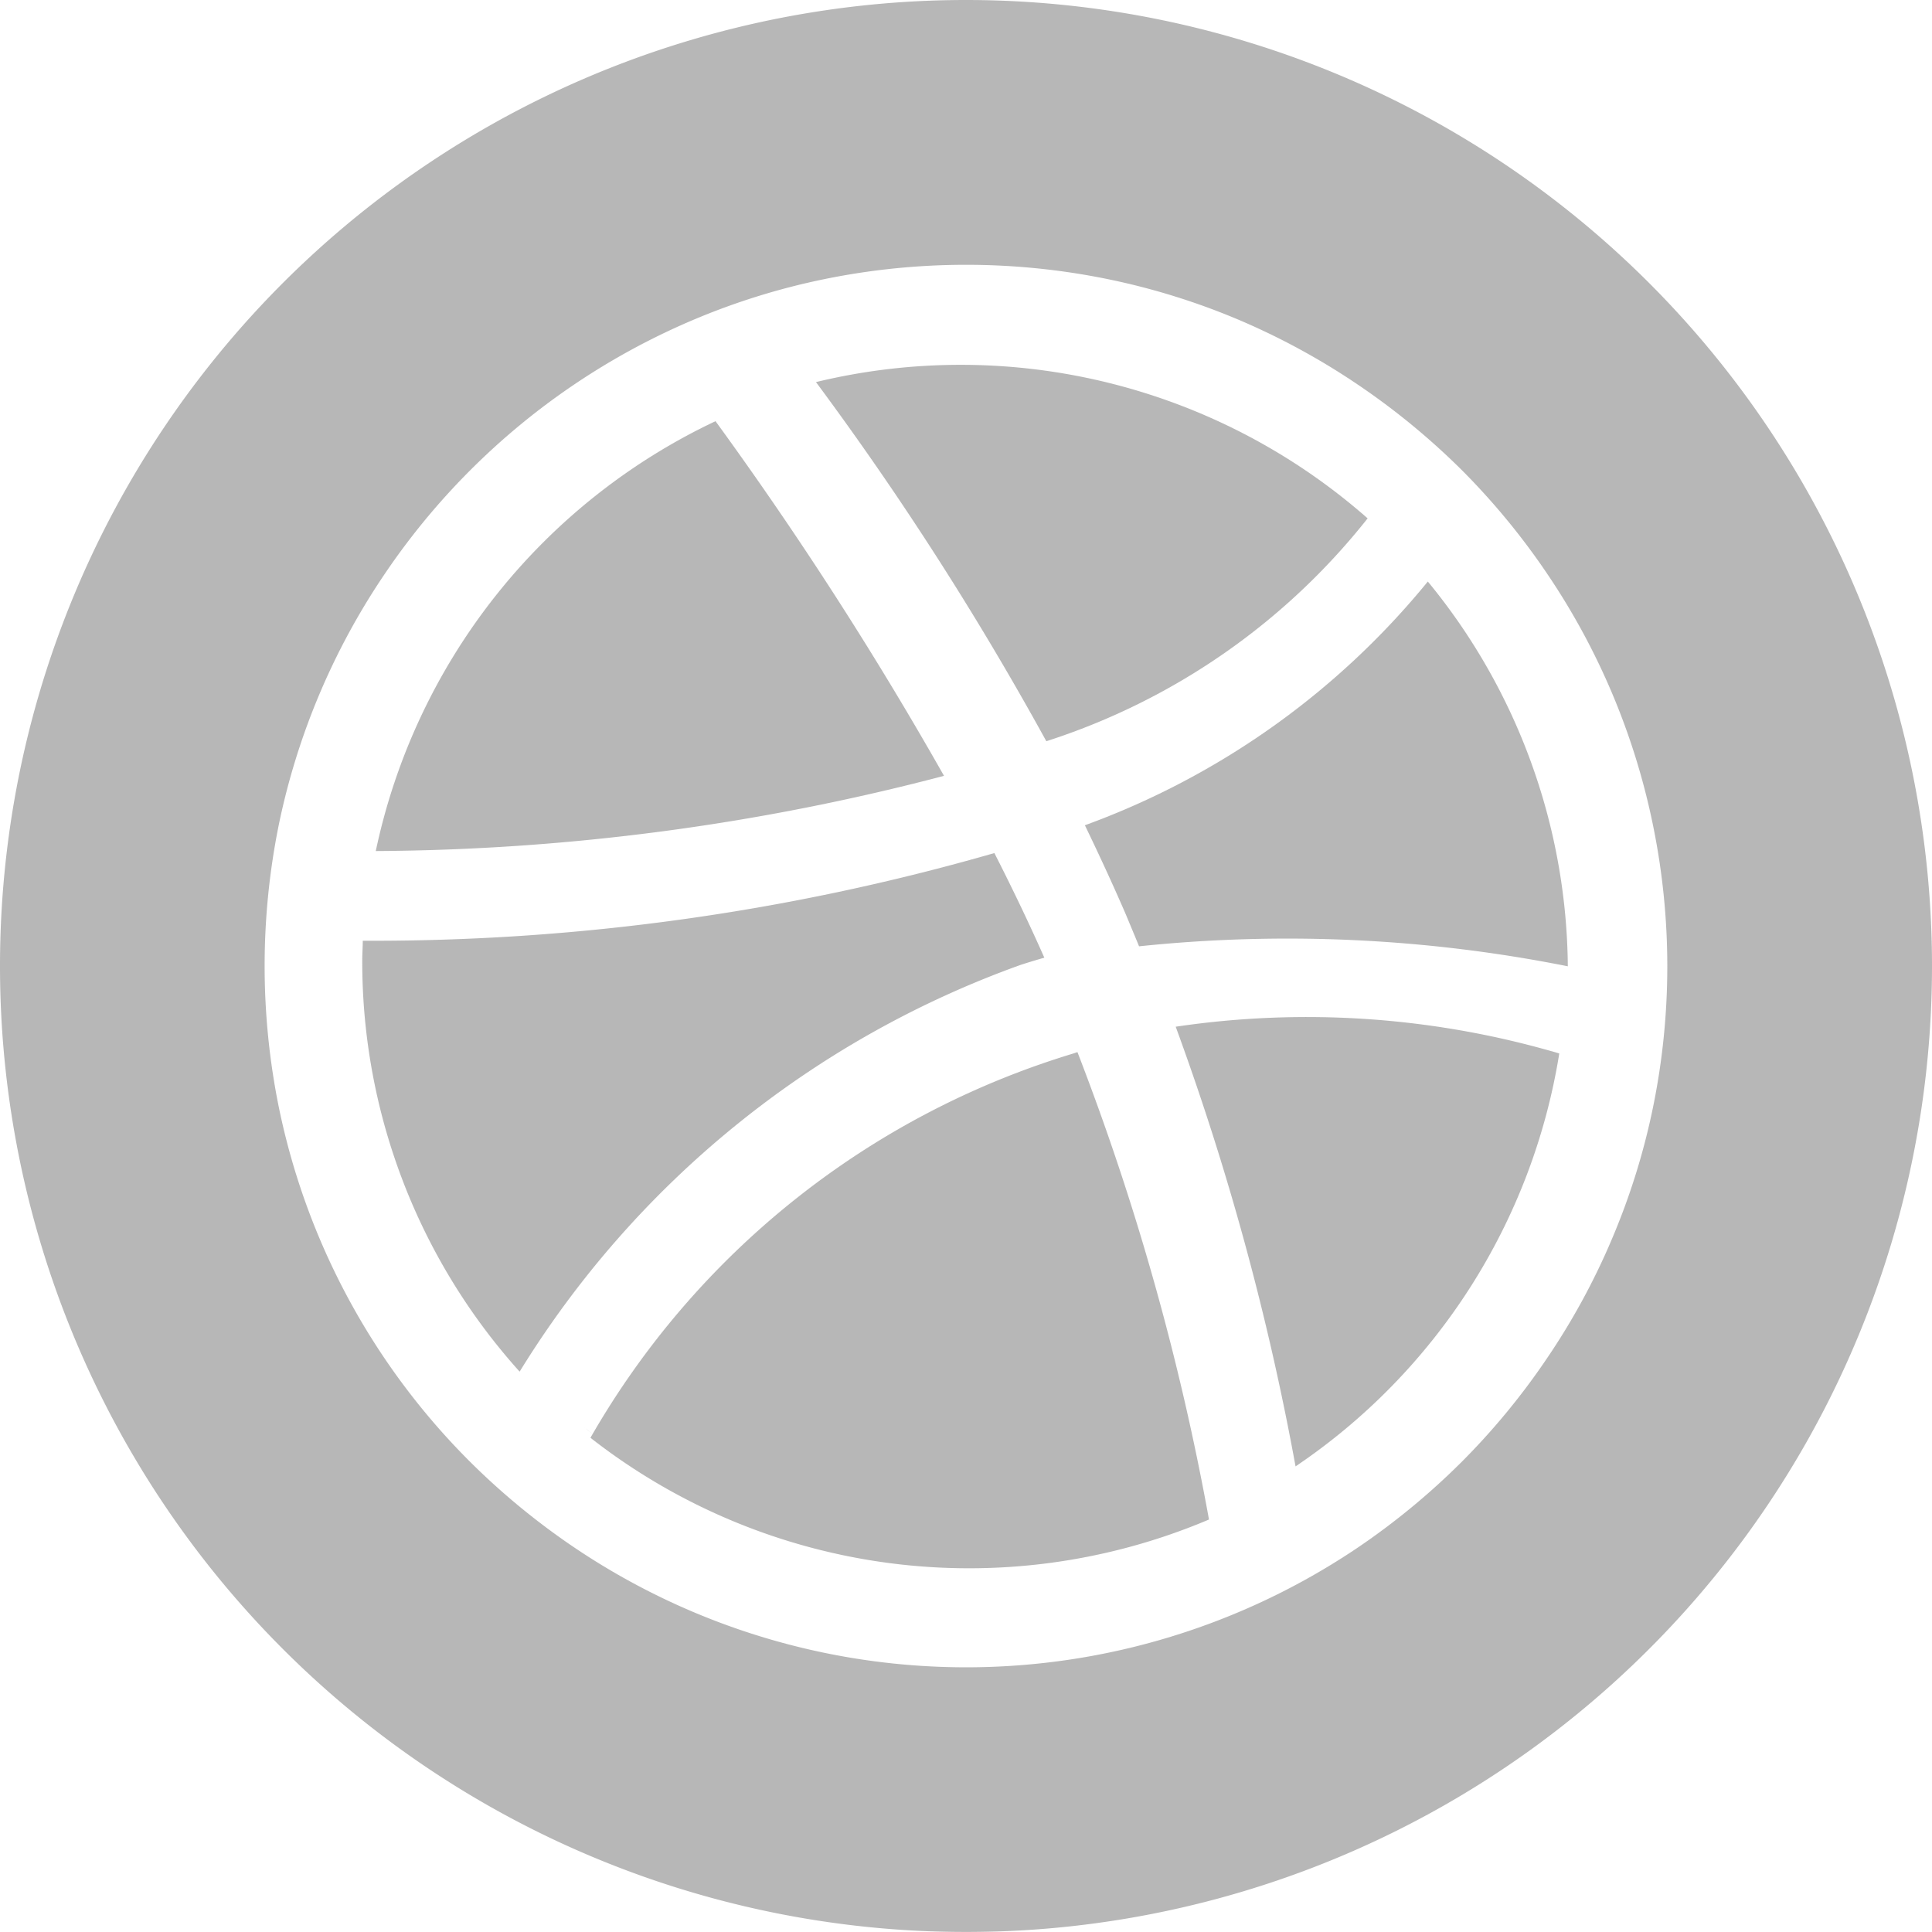 <svg xmlns="http://www.w3.org/2000/svg" width="26" height="25.999" viewBox="0 0 26 25.999">
  <g id="dribbble_icon" opacity="0.8">
    <path id="Path_3" data-name="Path 3" d="M21.941,28.629c.108-.036.217-.068.327-.1-.208-.471-.435-.942-.672-1.408a30.221,30.221,0,0,1-8.5,1.18c0,.089-.007.175-.007.264A8.246,8.246,0,0,0,15.207,34.1l0,0A13.111,13.111,0,0,1,21.941,28.629Z" transform="translate(-8.214 -15.641)" fill="#a5a5a5"/>
    <path id="Path_4" data-name="Path 4" d="M21.058,20.75a49.83,49.83,0,0,0-3.075-4.773,8.293,8.293,0,0,0-4.572,5.785A30.7,30.7,0,0,0,21.058,20.75Z" transform="translate(-8.354 -10.309)" fill="#a5a5a5"/>
    <path id="Path_5" data-name="Path 5" d="M32.173,16.586a8.288,8.288,0,0,0-7.424-1.834,42.225,42.225,0,0,1,3.1,4.833A9.038,9.038,0,0,0,32.173,16.586Z" transform="translate(-13.768 -9.61)" fill="#a5a5a5"/>
    <path id="Path_6" data-name="Path 6" d="M24.669,14.963a.086.086,0,0,0-.028.007l.026-.007Z" transform="translate(-13.598 -9.641)" fill="#a5a5a5"/>
    <path id="Path_7" data-name="Path 7" d="M18.809,41.69l0,0c-.061-.048-.126-.091-.187-.142C18.734,41.635,18.809,41.69,18.809,41.69Z" transform="translate(-10.759 -22.338)" fill="#a5a5a5"/>
    <path id="Path_8" data-name="Path 8" d="M31.63,23.364c.193.4.378.8.551,1.2.06.145.12.287.178.429a19.265,19.265,0,0,1,5.77.269,8.247,8.247,0,0,0-1.884-5.178A10.67,10.67,0,0,1,31.63,23.364Z" transform="translate(-17.03 -12.258)" fill="#a5a5a5"/>
    <path id="Path_9" data-name="Path 9" d="M25.468,32.262a11.236,11.236,0,0,0-6.5,5.172,8.27,8.27,0,0,0,8.324,1.1,34.5,34.5,0,0,0-1.77-6.29C25.5,32.251,25.486,32.256,25.468,32.262Z" transform="translate(-11.022 -18.085)" fill="#a5a5a5"/>
    <path id="Path_10" data-name="Path 10" d="M16.722,5.157a13,13,0,1,0,13,13A13,13,0,0,0,16.722,5.157ZM25.415,21.83a9.292,9.292,0,0,1-.87,1.6,9.471,9.471,0,0,1-1.152,1.4A9.625,9.625,0,0,1,22,25.98a9.428,9.428,0,0,1-10.553,0,9.625,9.625,0,0,1-1.4-1.152,9.41,9.41,0,0,1-2.573-4.772,9.561,9.561,0,0,1,0-3.8A9.408,9.408,0,0,1,8.9,12.88a9.471,9.471,0,0,1,4.151-3.418,9.324,9.324,0,0,1,1.772-.55,9.52,9.52,0,0,1,3.8,0,9.347,9.347,0,0,1,1.772.55,9.459,9.459,0,0,1,1.6.871,9.646,9.646,0,0,1,1.4,1.151,9.5,9.5,0,0,1,1.152,1.4,9.381,9.381,0,0,1,1.42,3.377,9.458,9.458,0,0,1,0,3.8A9.3,9.3,0,0,1,25.415,21.83Z" transform="translate(-3.722 -5.157)" fill="#a5a5a5"/>
    <path id="Path_11" data-name="Path 11" d="M33.9,31.425a35.965,35.965,0,0,1,1.613,5.917,8.284,8.284,0,0,0,3.549-5.557A12.023,12.023,0,0,0,33.9,31.425Z" transform="translate(-18.078 -17.608)" fill="#a5a5a5"/>
  </g>
</svg>
